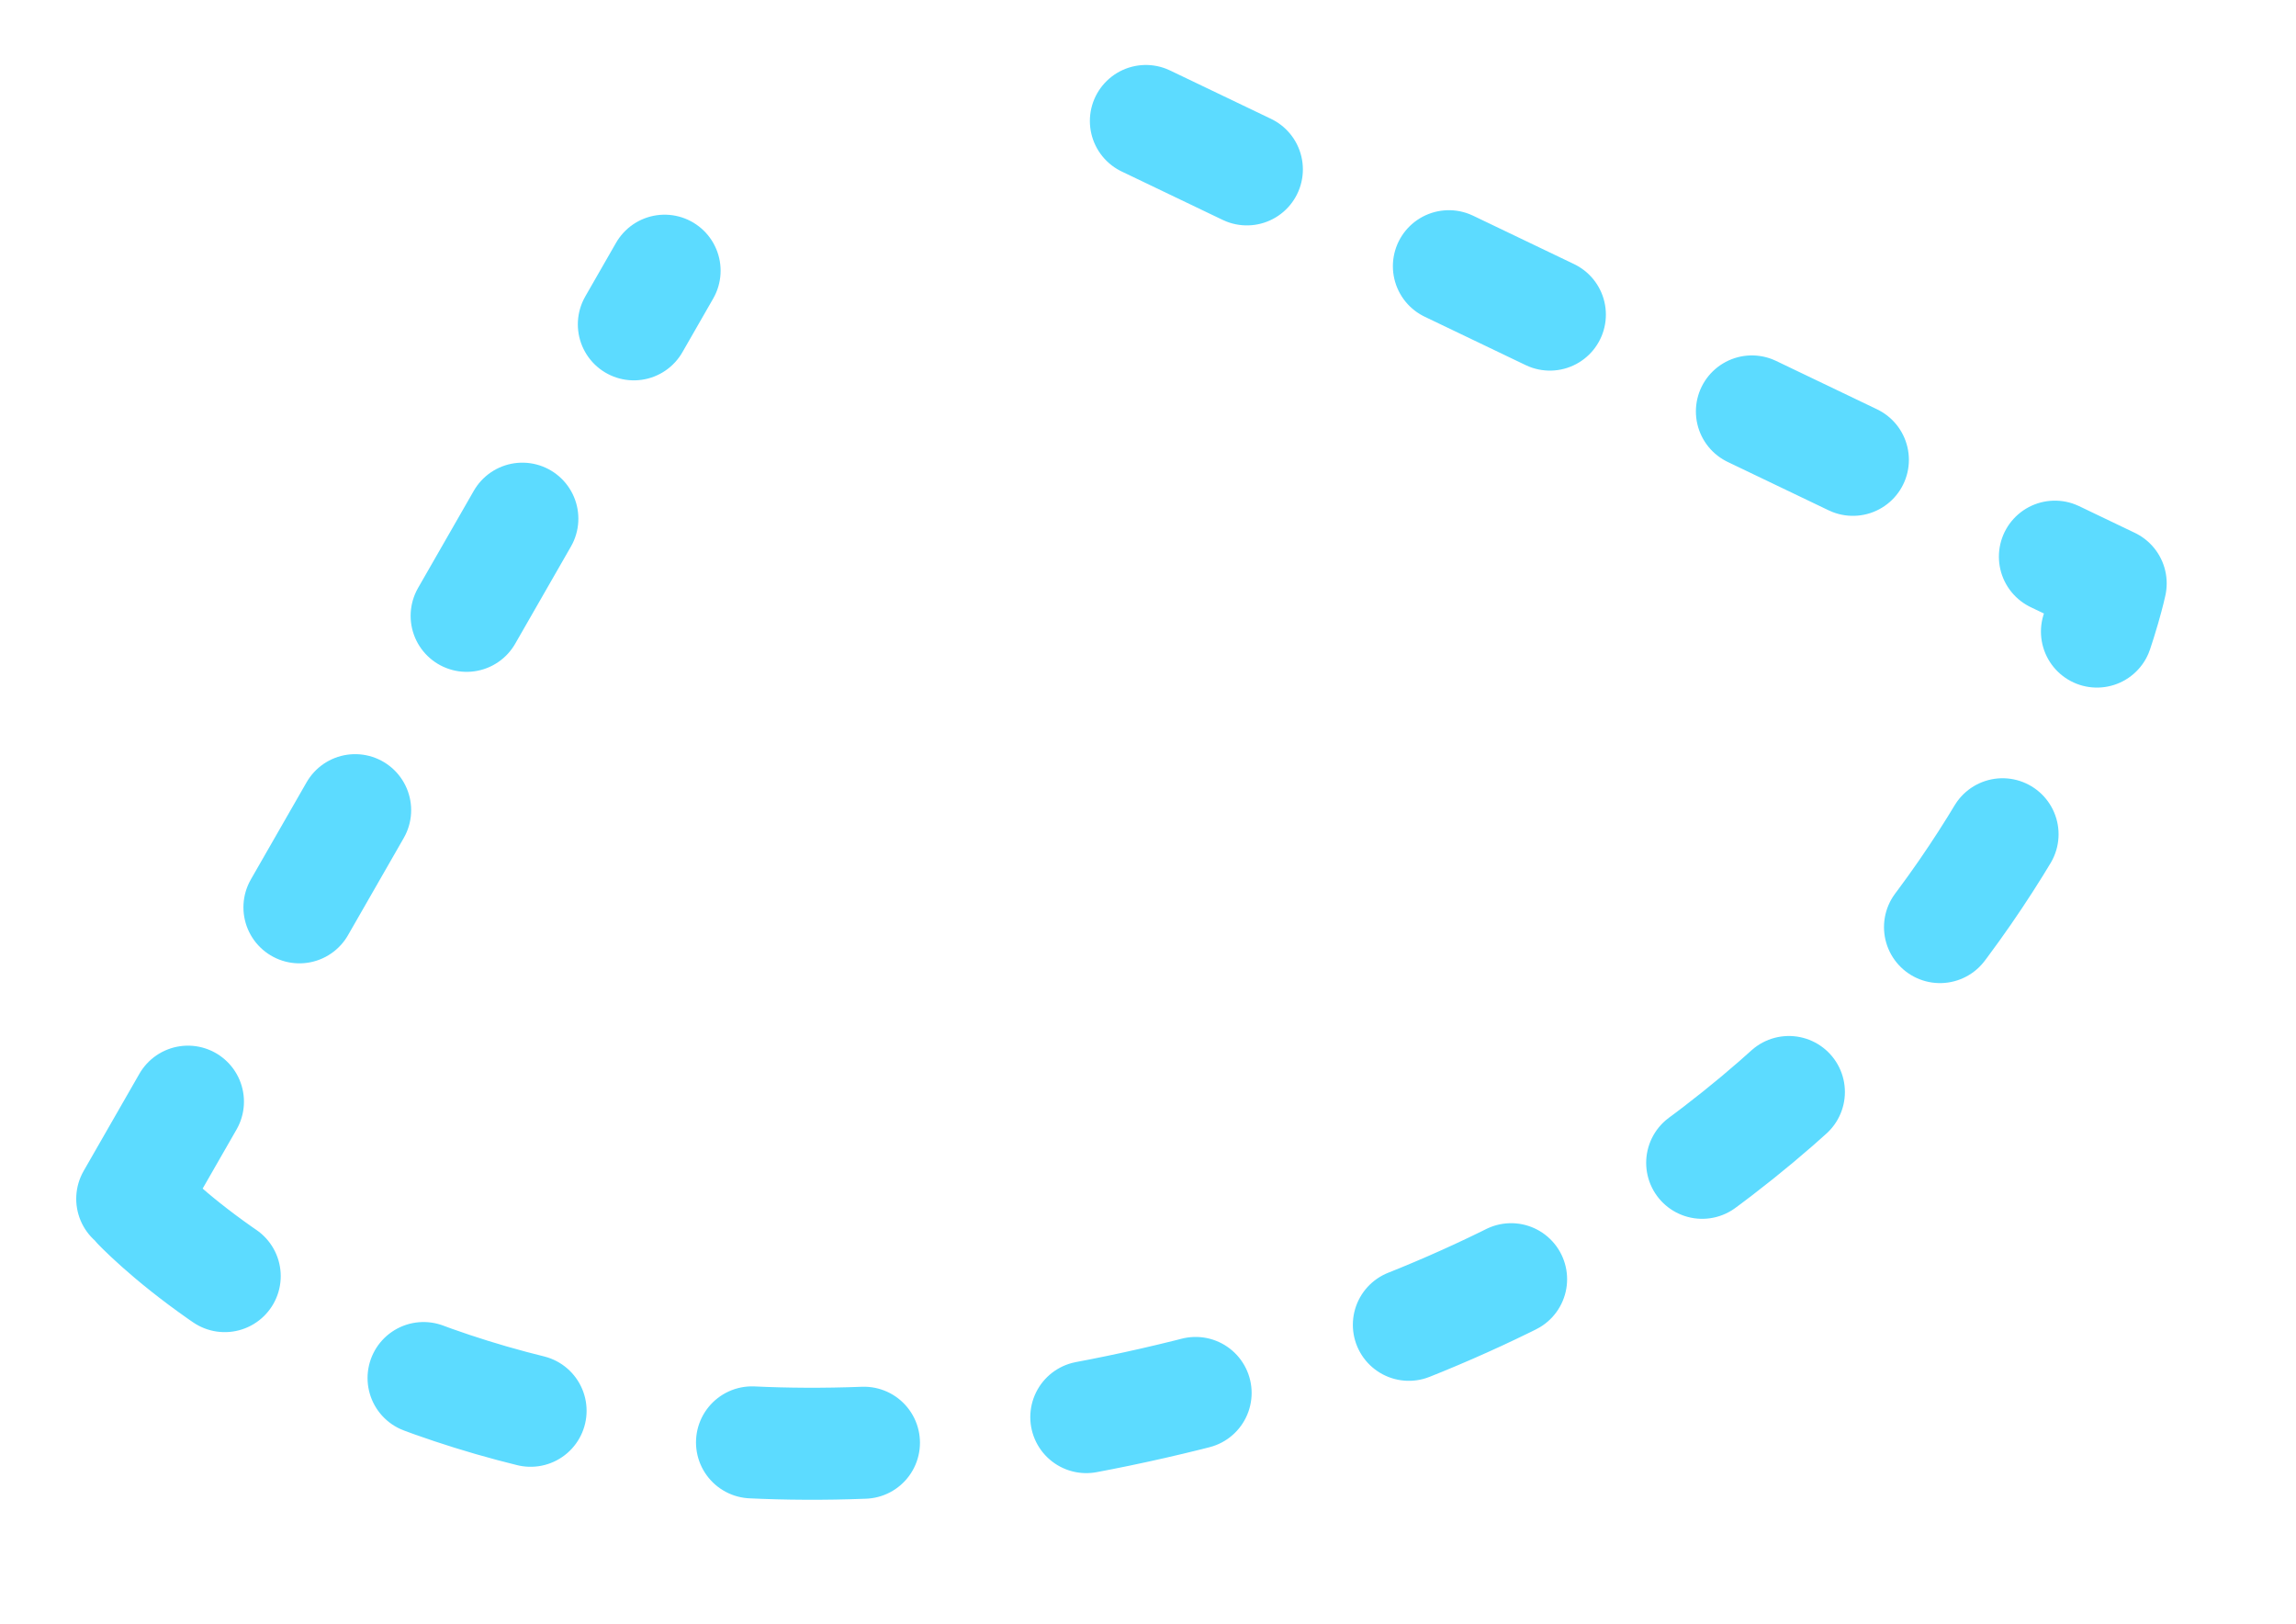 <svg xmlns="http://www.w3.org/2000/svg" width="41" height="29">
    <path fill="none" stroke="#5CDBFF" stroke-dasharray="2, 4" stroke-linecap="round" stroke-linejoin="round" stroke-width="2" d="M2.361 21.404l9.507-16.571m8.594-2.673l17.229 8.256s-2.109 10.081-14.515 13.939C8.882 28.801 2.361 21.404 2.361 21.404"/>
</svg>
